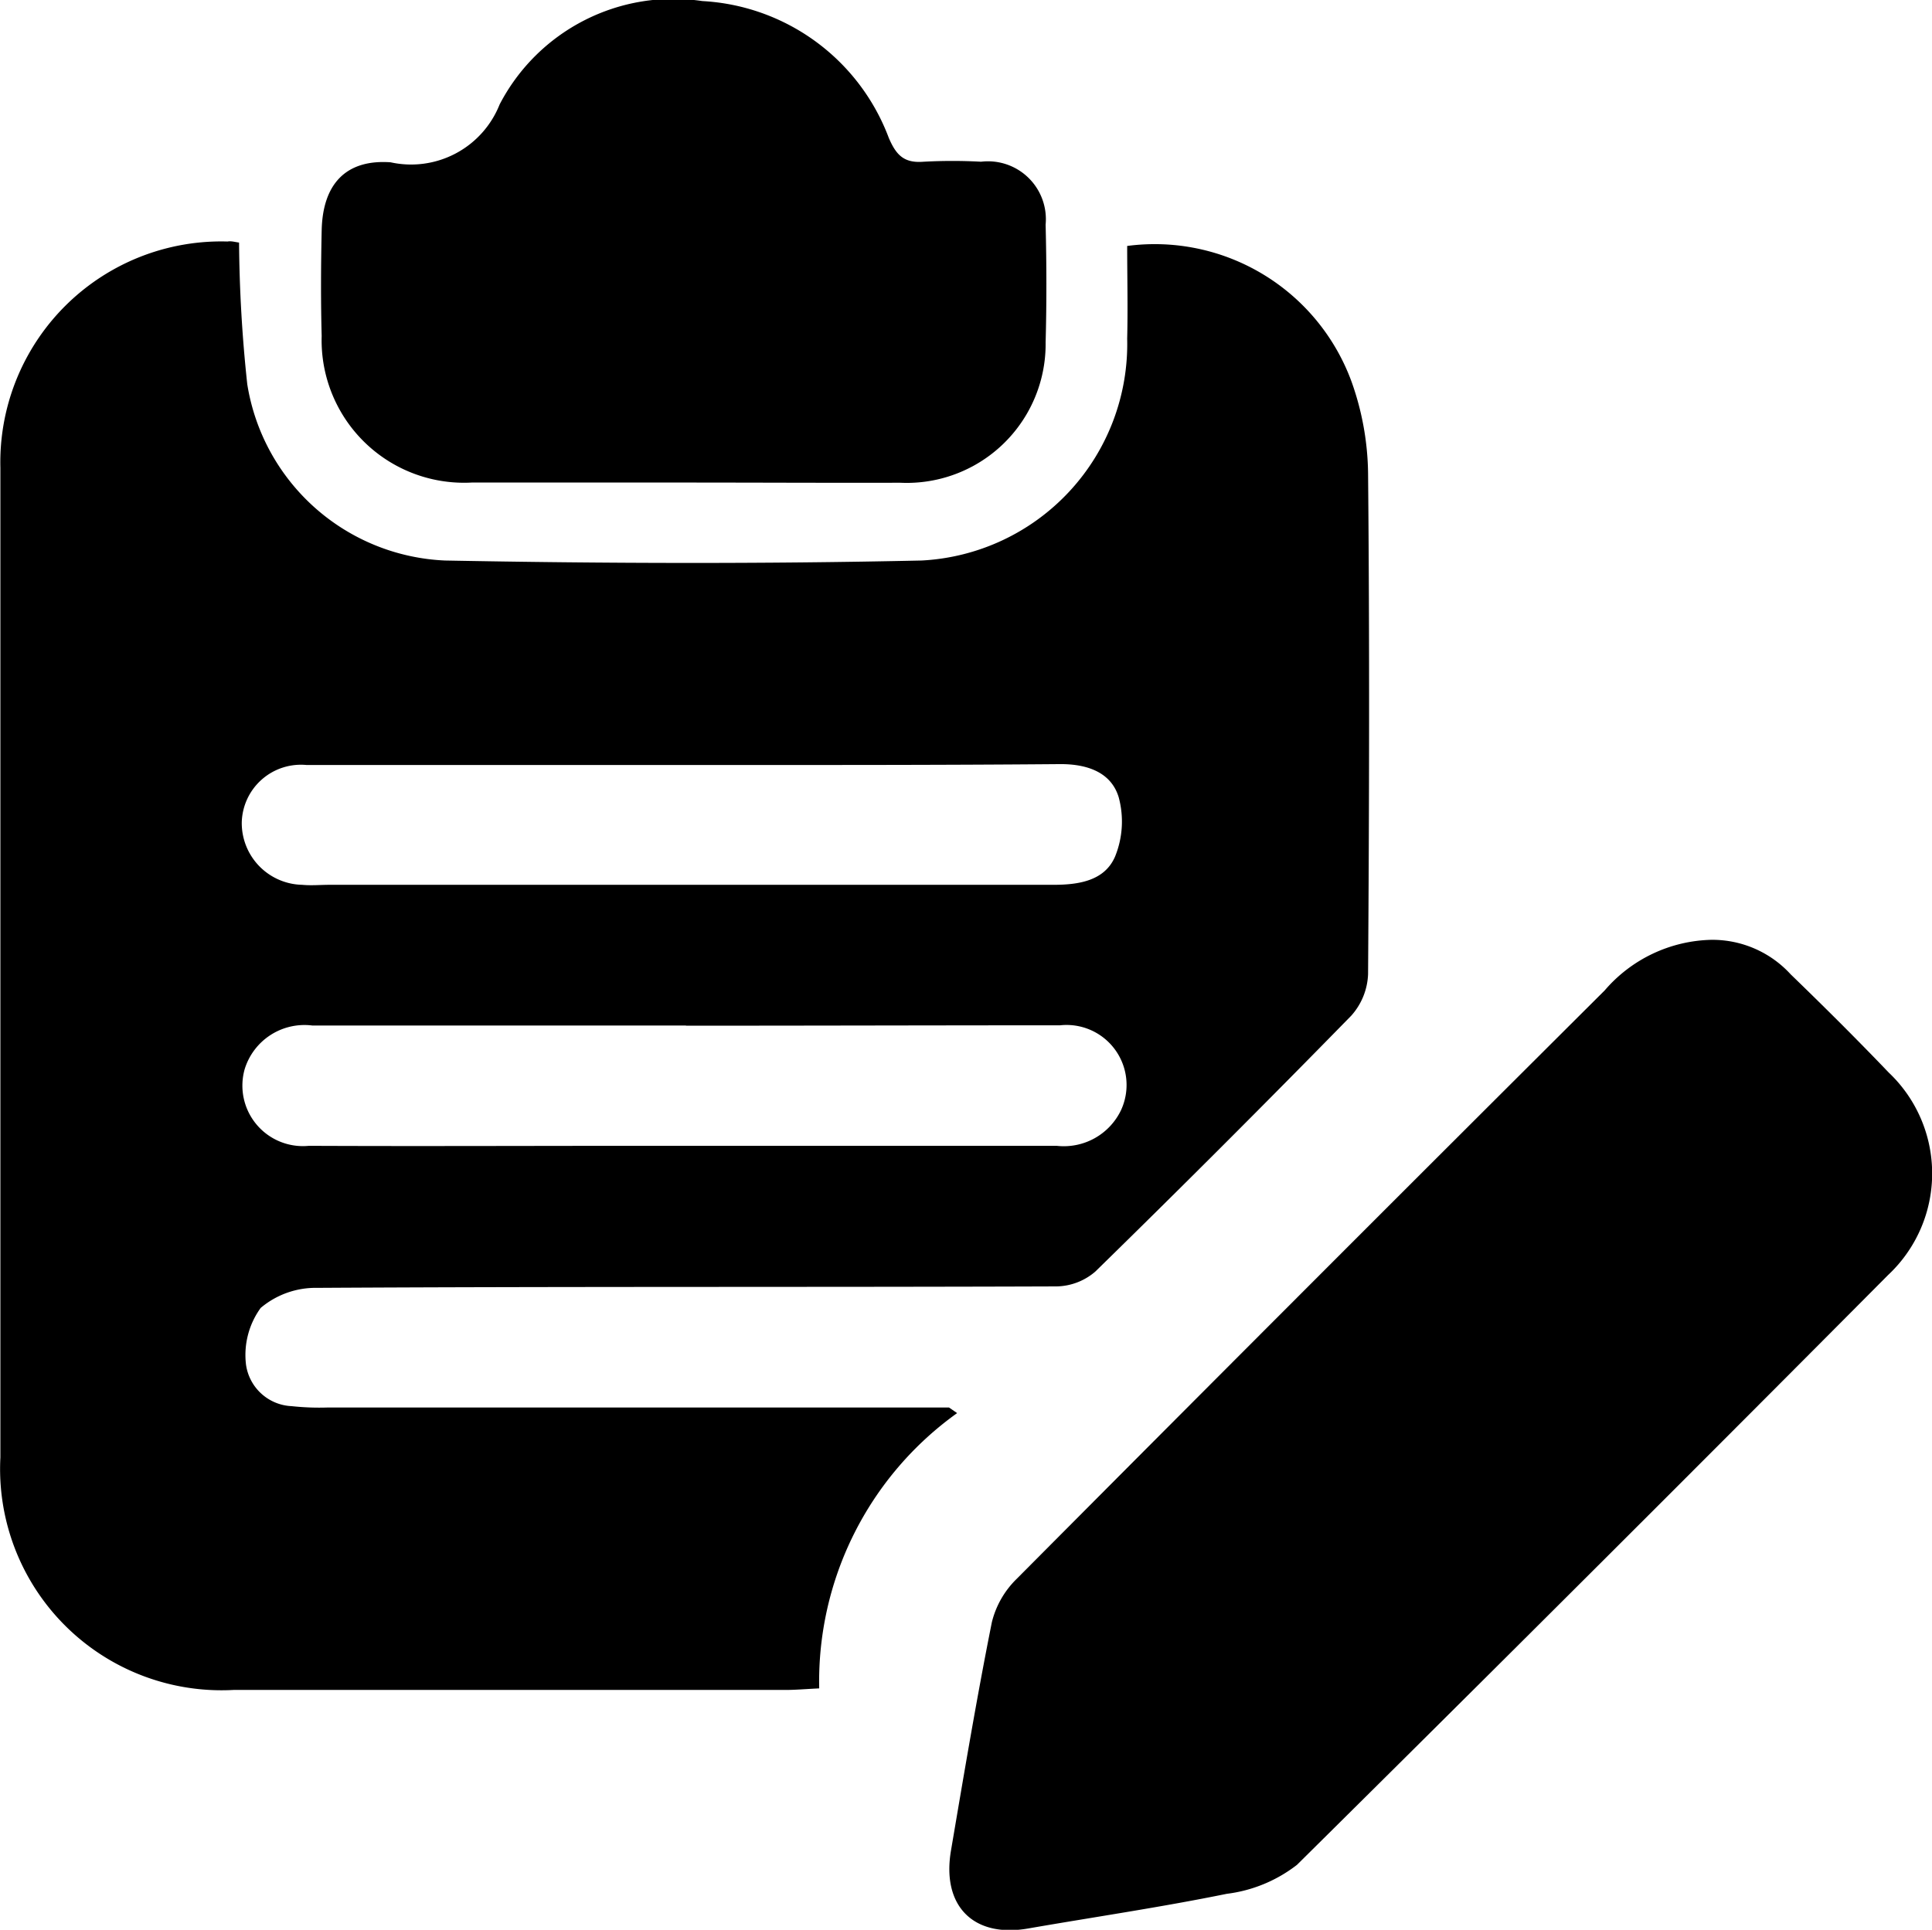 <svg xmlns="http://www.w3.org/2000/svg" width="20.018" height="20" viewBox="0 0 20.018 20">
  <g id="subnav-icon-active-3" transform="translate(2737.013 -909.036)">
    <path id="Path_1065" data-name="Path 1065" d="M-2734.536,949.018a14.6,14.6,0,0,0,.085,1.468,2.171,2.171,0,0,0,2.048,1.827c1.646.031,3.293.036,4.939,0a2.247,2.247,0,0,0,2.13-2.3c.008-.322,0-.643,0-.96a2.172,2.172,0,0,1,2.326,1.41,2.92,2.92,0,0,1,.17.945c.016,1.73.012,3.461,0,5.191a.683.683,0,0,1-.175.432q-1.311,1.341-2.652,2.652a.631.631,0,0,1-.4.153c-2.553.009-5.106,0-7.66.015a.883.883,0,0,0-.587.208.831.831,0,0,0-.152.588.5.5,0,0,0,.473.43,2.68,2.68,0,0,0,.374.014h6.437l.084.058a3.421,3.421,0,0,0-1.429,2.853c-.146.007-.246.016-.346.016q-2.86,0-5.721,0a2.294,2.294,0,0,1-2.417-2.409q0-5.129,0-10.257a2.289,2.289,0,0,1,2.354-2.345C-2734.618,949-2734.579,949.012-2734.536,949.018Zm4.632,5.414c-1.312,0-2.624,0-3.936,0a.613.613,0,0,0-.668.594.64.64,0,0,0,.626.648c.093.009.187,0,.281,0h7.5c.261,0,.533-.039.642-.294a.962.962,0,0,0,.037-.614c-.08-.263-.333-.344-.606-.343C-2727.322,954.434-2728.613,954.432-2729.9,954.432Zm0,2.7q-1.937,0-3.874,0a.648.648,0,0,0-.7.453.627.627,0,0,0,.665.794c1.146.005,2.291,0,3.437,0,1.437,0,2.874,0,4.312,0a.657.657,0,0,0,.666-.369.622.622,0,0,0-.631-.88C-2727.324,957.13-2728.616,957.134-2729.907,957.134Z" transform="translate(0 -37.468)"/>
    <path id="Path_1066" data-name="Path 1066" d="M-2571.844,1064.81a1.1,1.1,0,0,1,.821.358c.344.333.684.671,1.015,1.017a1.441,1.441,0,0,1-.007,2.1q-3.05,3.068-6.124,6.112a1.485,1.485,0,0,1-.727.3c-.682.139-1.371.24-2.057.359-.568.1-.9-.233-.8-.811.134-.789.266-1.578.423-2.363a.943.943,0,0,1,.256-.448q3.04-3.057,6.094-6.1A1.5,1.5,0,0,1-2571.844,1064.81Z" transform="translate(-147.436 -146.034)"/>
    <path id="Path_1067" data-name="Path 1067" d="M-2680.1,914.037c-.729,0-1.459,0-2.188,0a1.476,1.476,0,0,1-1.554-1.519c-.01-.365-.008-.73,0-1.094.01-.475.246-.739.714-.706a.987.987,0,0,0,1.13-.6,2.029,2.029,0,0,1,2.1-1.071,2.19,2.19,0,0,1,1.932,1.418c.079.185.163.263.362.247a5.484,5.484,0,0,1,.594,0,.6.6,0,0,1,.669.652c.01.406.011.813,0,1.219a1.439,1.439,0,0,1-1.507,1.456C-2678.6,914.041-2679.353,914.037-2680.1,914.037Z" transform="translate(-49.838)"/>
  </g>
</svg>
